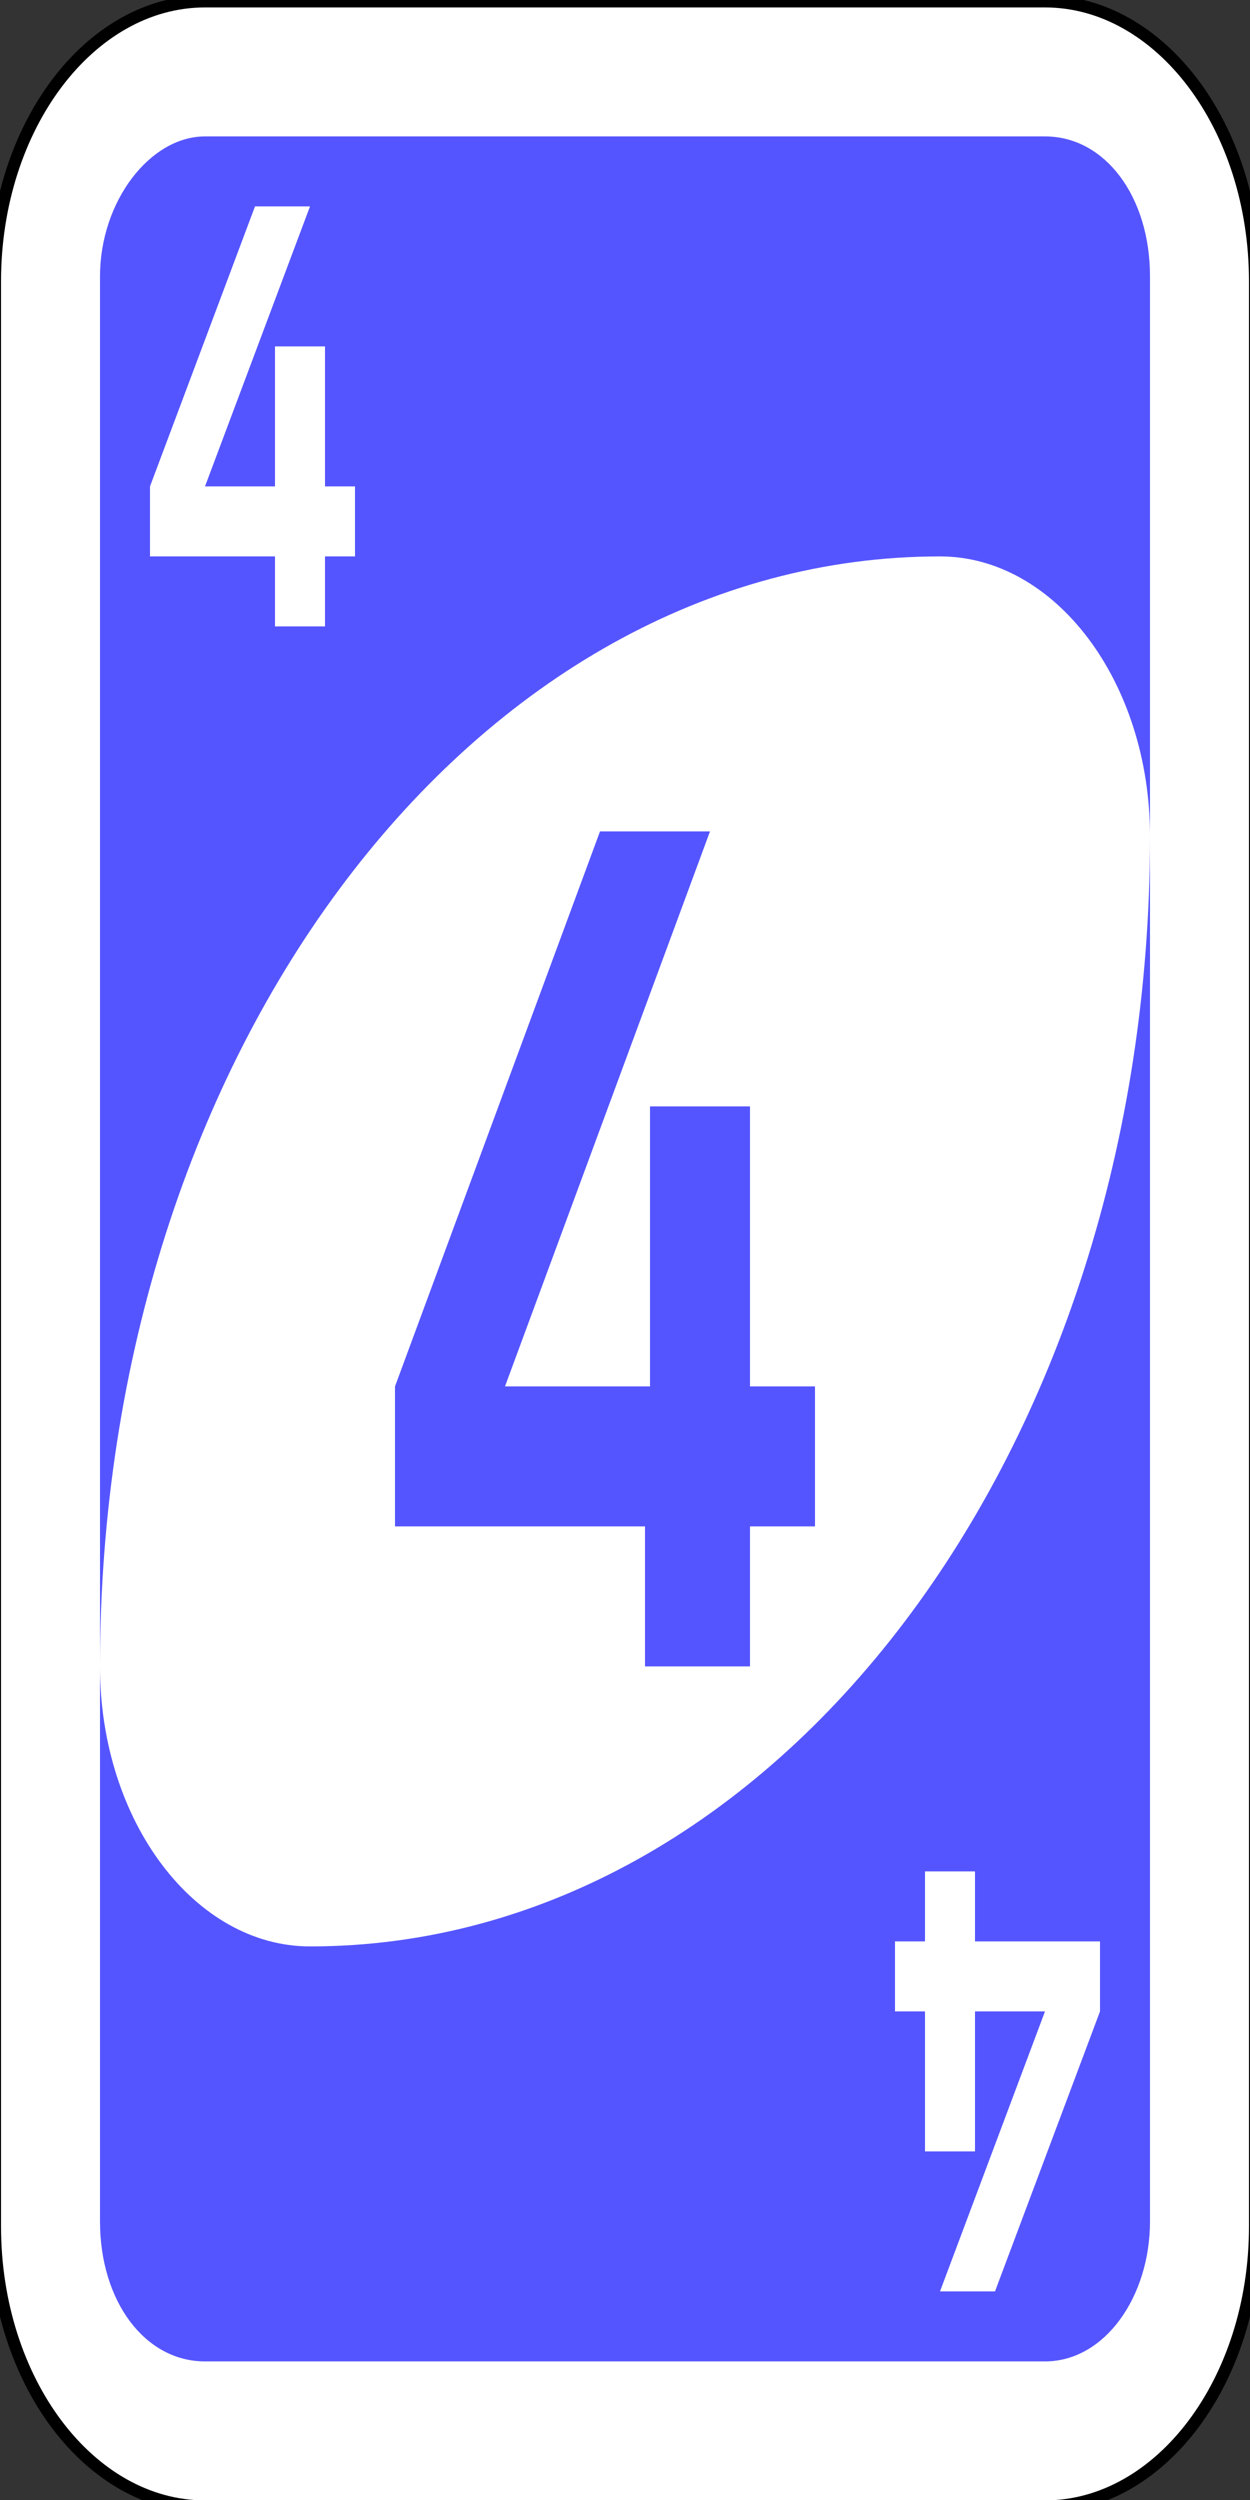<?xml version="1.0" encoding="utf-8"?>
<!-- Generator: Adobe Illustrator 16.0.0, SVG Export Plug-In . SVG Version: 6.00 Build 0)  -->
<!DOCTYPE svg PUBLIC "-//W3C//DTD SVG 1.1//EN" "http://www.w3.org/Graphics/SVG/1.1/DTD/svg11.dtd">
<svg version="1.1" id="Capa_1" xmlns="http://www.w3.org/2000/svg" xmlns:xlink="http://www.w3.org/1999/xlink" x="0px" y="0px"
	 width="100px" height="200px" viewBox="0 0 100 200" style="enable-background:new 0 0 100 200;" xml:space="preserve">
<rect x="0" y="0" width="100" height="200" fill="#333333" stroke="none"/>
<style type="text/css">
<![CDATA[
	.st0{fill:#5555FF;}
	.st1{fill:#FFFFFF;}
	.st2{fill:#FFFFFF;stroke:#000000;stroke-width:0.241;}
]]>
</style>
<g id="g6587-5" transform="matrix(4,0,0,4,-1260,-997.087)">
	<path id="rect2987-8-5-0-2" class="st2" d="M319.1,249.3h16.8c2.3,0,4.2,2.5,4.2,5.6v38.9c0,3.1-1.9,5.6-4.2,5.6h-16.8
		c-2.3,0-4.2-2.5-4.2-5.6v-38.9C314.9,251.8,316.8,249.3,319.1,249.3z"/>
	<path id="rect3757-26-33-8-6" class="st0" d="M319.1,252h16.8c1.2,0,2.1,1.2,2.1,2.8v38.9c0,1.5-0.9,2.8-2.1,2.8h-16.8
		c-1.2,0-2.1-1.2-2.1-2.8v-38.9C317,253.3,318,252,319.1,252z"/>
	<path id="path3773-0-4-8-4-60-3-8-89" class="st1" d="M333.8,260.4c-9.3,0-16.8,9.9-16.8,22.2c0,3.1,1.9,5.6,4.2,5.6
		c9.3,0,16.8-9.9,16.8-22.2C338,262.9,336.1,260.4,333.8,260.4z"/>
	<path id="rect3980-7-6-2-9-5-60-2-2" class="st0" d="M327,265.9l-4.1,11.1v2.8h5v2.8h2.1v-2.8h1.3V277h-1.3v-5.6H328v5.6h-2.9
		l4.1-11.1H327z"/>
	<path id="rect3980-7-6-2-9-5-60-5-3-95" class="st1" d="M320.1,253.4L318,259v1.4h2.5v1.4h1v-1.4h0.6V259h-0.6v-2.8h-1v2.8h-1.4
		l2.1-5.6H320.1z"/>
	<path id="rect3980-7-6-2-9-5-60-5-3-9-9" class="st1" d="M334.9,295.1l2.1-5.6v-1.4h-2.5v-1.4h-1v1.4h-0.6v1.4h0.6v2.8h1v-2.8h1.4
		l-2.1,5.6H334.9z"/>
</g>
</svg>
